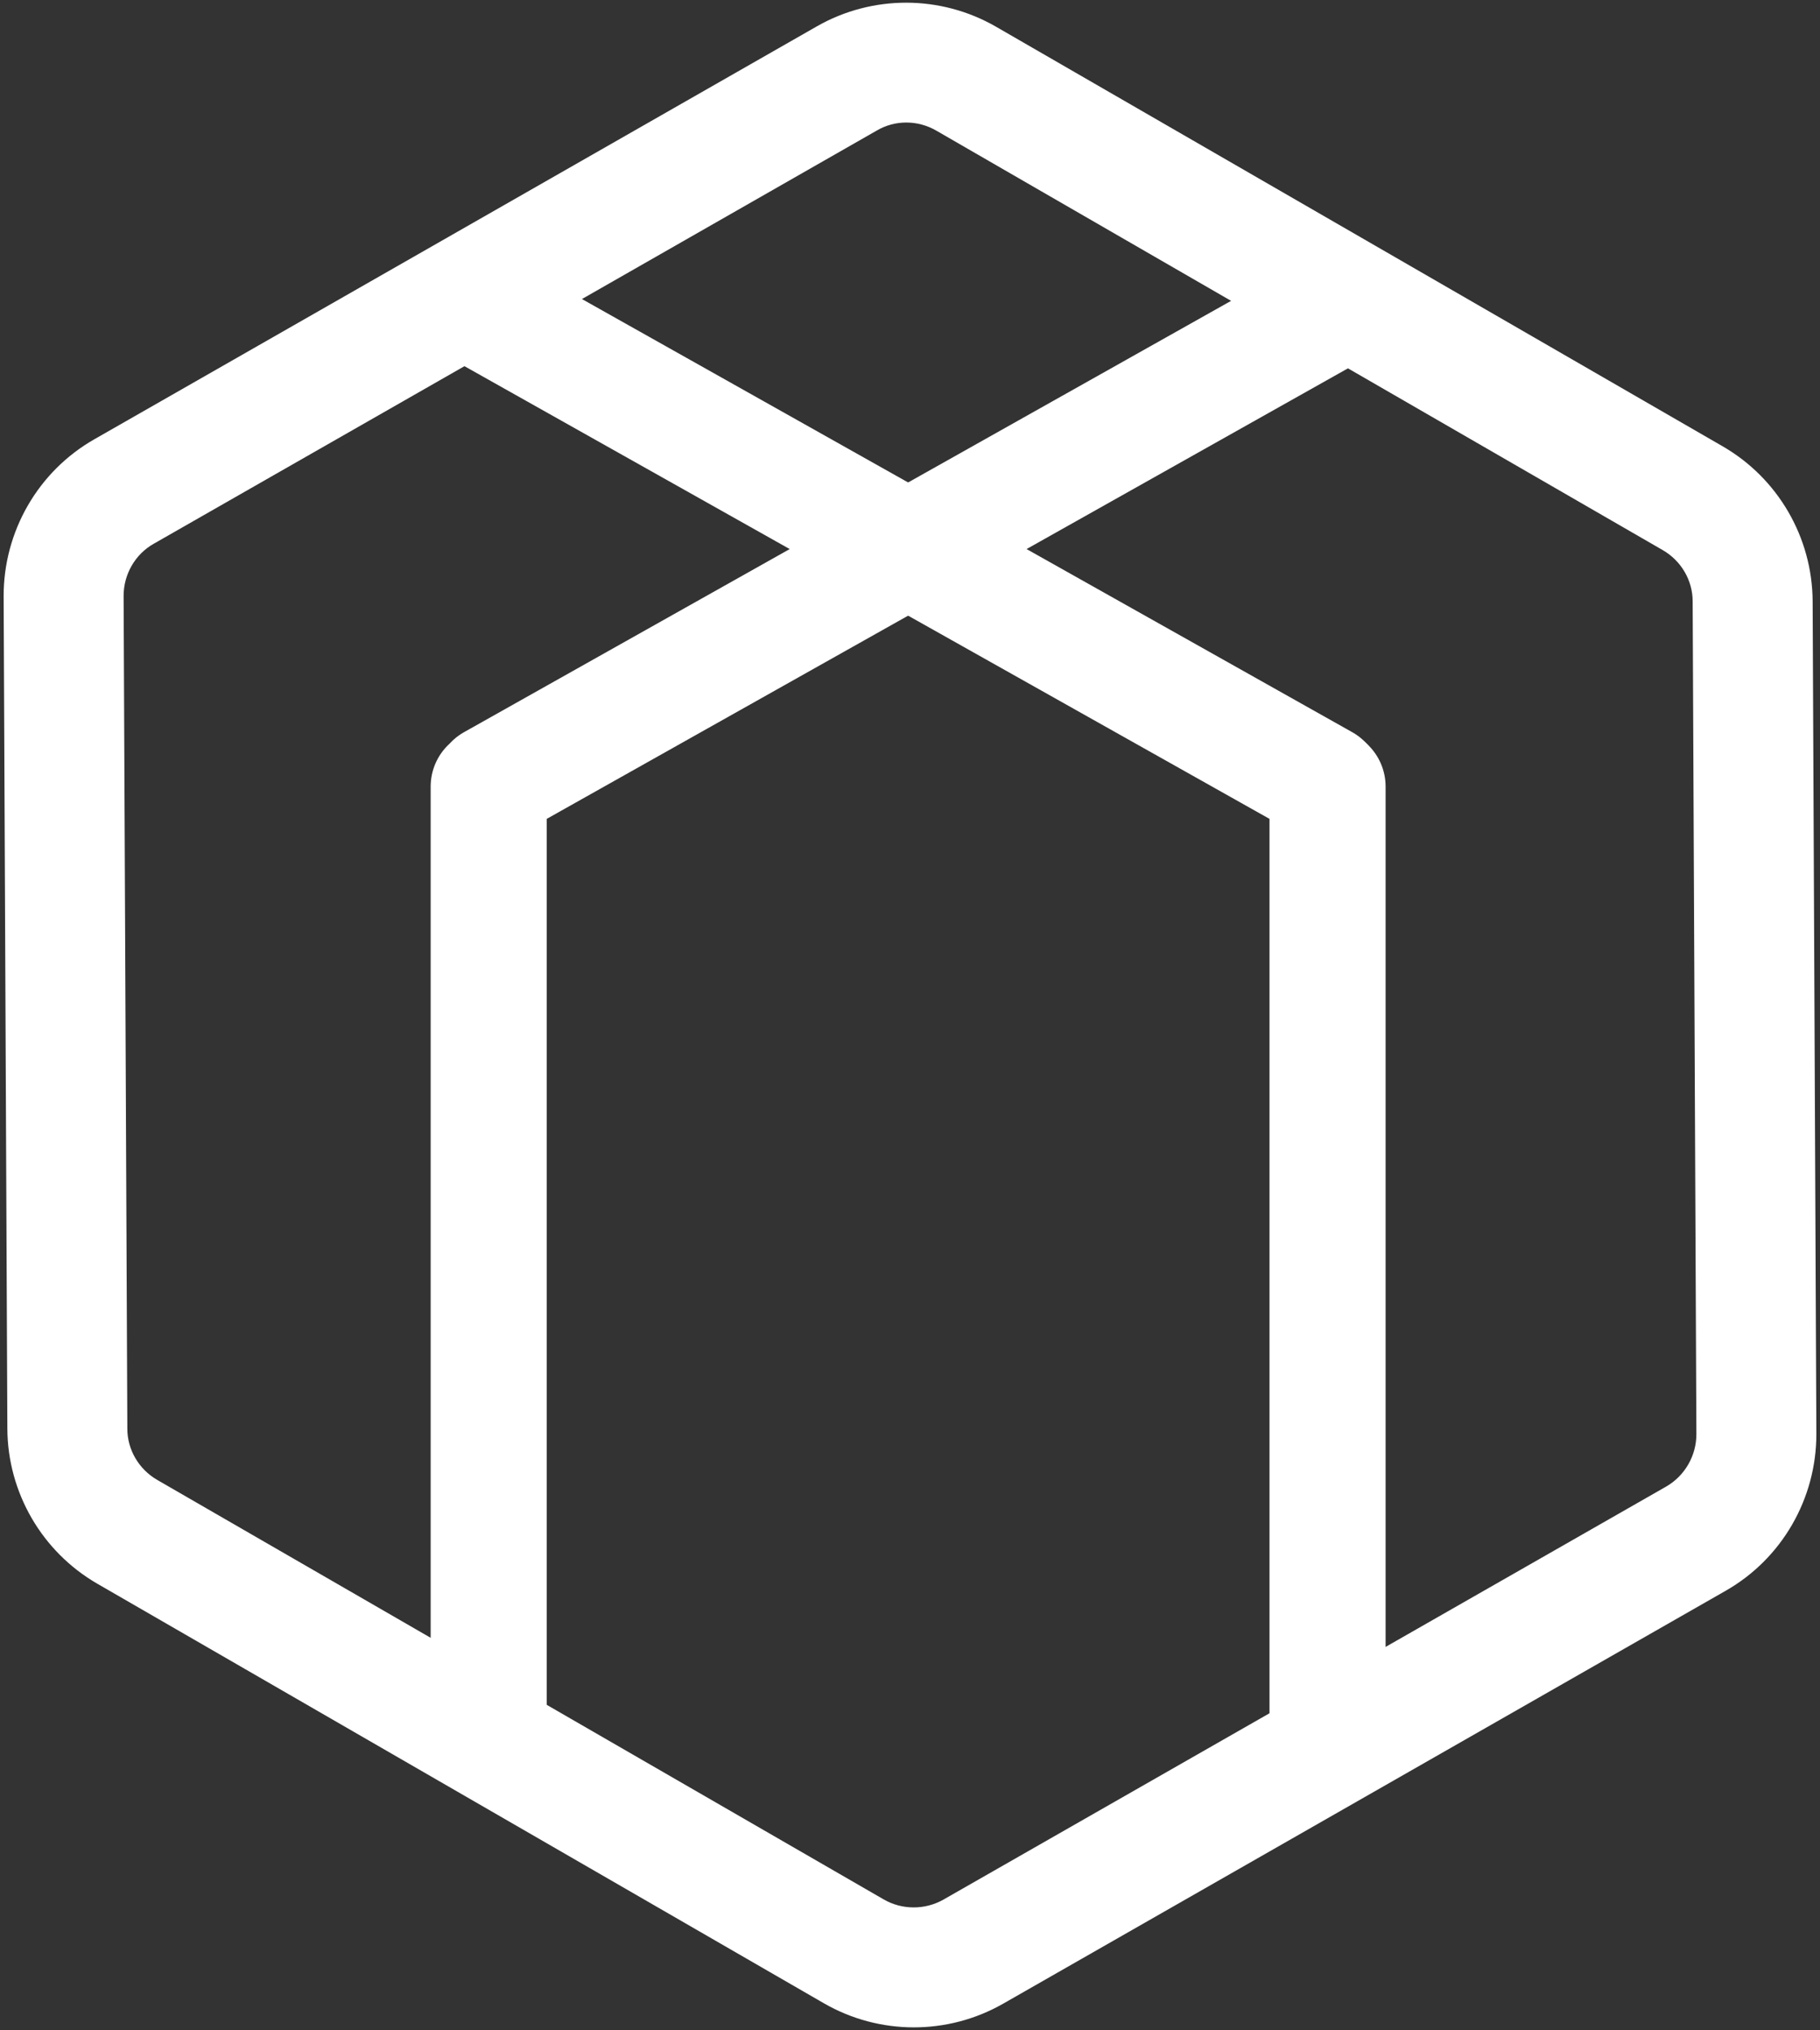 <svg xmlns="http://www.w3.org/2000/svg" width="486" height="542" viewBox="0 0 486 542">
  <rect x="0" y="0" width="486" height="542" fill="#333333" stroke="none"/>
  <g fill="none" fill-rule="evenodd" transform="translate(-114 -74)">
    <path fill="#FFF" fill-rule="nonzero" d="M426.5,23.8 C417.9,9.1 402.1,0 385,0 L161,0 C143.9,0 128.1,9.1 119.5,23.8 L7.5,215.8 C-1.2,230.7 -1.2,249.2 7.5,264.2 L119.5,456.2 C128.1,470.9 143.9,480 161,480 L385,480 C402.1,480 417.9,470.9 426.5,456.2 L538.5,264.2 C547.2,249.3 547.2,230.8 538.5,215.8 L426.5,23.8 Z M510.8,248.1 L398.8,440.1 C395.9,445 390.6,448 385,448 L161,448 C155.3,448 150,445 147.2,440.1 L35.2,248.1 C32.3,243.1 32.3,236.9 35.2,232 L147.2,40 C150,35 155.3,32 161,32 L385,32 C390.7,32 396,35 398.8,39.9 L510.8,231.9 C513.7,236.9 513.7,243.1 510.8,248.1 Z" transform="rotate(30 119.067 449.246)"/>
    <g stroke="#FFF" stroke-linecap="round" stroke-linejoin="round" stroke-width="31" transform="translate(242 156)">
      <path d="M226.5 128L226.5 382M2.5 128L2.5 382M228.5.5L3.5 127"/>
      <path d="M225.5,0.5 L0.5,127" transform="matrix(-1 0 0 1 226 0)"/>
    </g>
  </g>
</svg>
